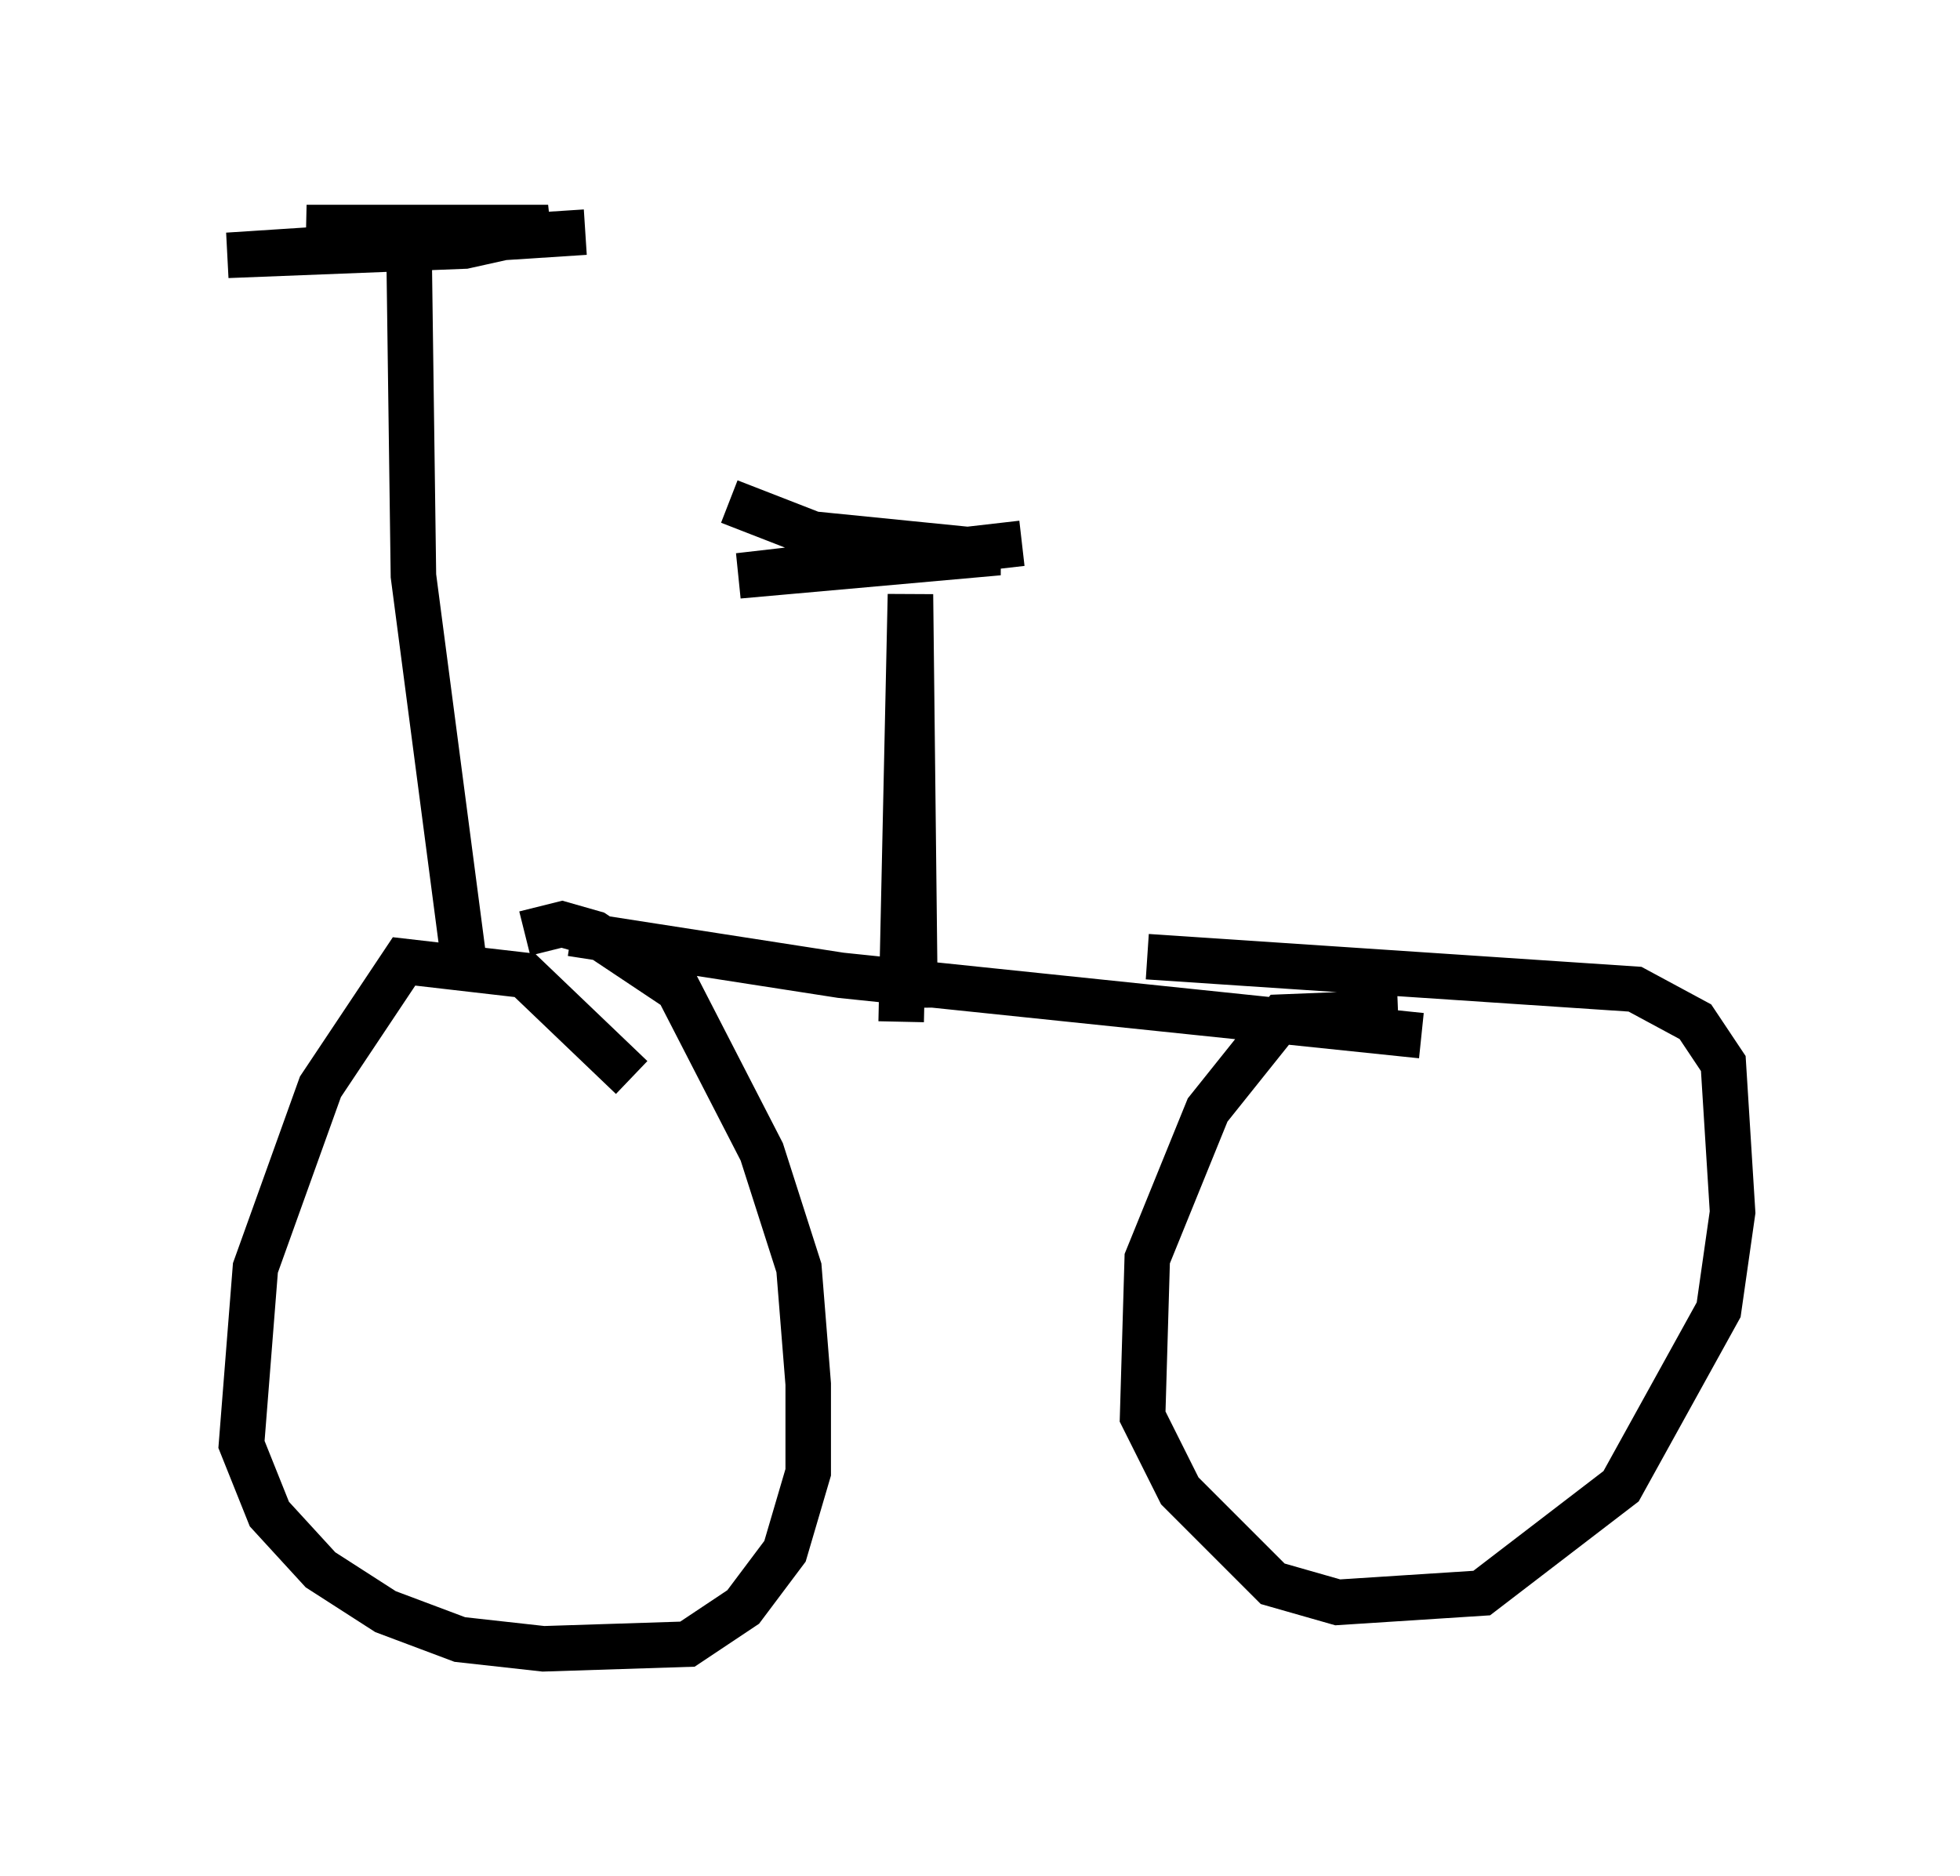 <?xml version="1.0" encoding="utf-8" ?>
<svg baseProfile="full" height="41.238" version="1.1" width="43.075" xmlns="http://www.w3.org/2000/svg" xmlns:ev="http://www.w3.org/2001/xml-events" xmlns:xlink="http://www.w3.org/1999/xlink"><defs /><rect fill="white" height="41.238" width="43.075" x="0" y="0" /><path d="M14.392, 25.111 m-0.51, -1.429 l-2.348, -2.246 -2.654, -0.306 l-1.838, 2.756 -1.429, 3.981 l-0.306, 3.879 0.613, 1.531 l1.123, 1.225 1.429, 0.919 l1.633, 0.613 1.838, 0.204 l3.165, -0.102 1.225, -0.817 l0.919, -1.225 0.51, -1.735 l0.0, -1.94 -0.204, -2.552 l-0.817, -2.552 -1.838, -3.573 l-1.838, -1.225 -0.715, -0.204 l-0.817, 0.204 m19.192, 1.735 l-2.552, 0.102 -1.633, 2.042 l-1.327, 3.267 -0.102, 3.471 l0.817, 1.633 2.042, 2.042 l1.429, 0.408 3.165, -0.204 l3.063, -2.348 2.144, -3.879 l0.306, -2.144 -0.204, -3.267 l-0.613, -0.919 -1.327, -0.715 l-10.719, -0.715 m-12.658, -0.51 l5.921, 0.919 12.761, 1.327 m-11.433, -0.306 l0.204, -9.392 0.102, 9.086 m-4.083, -11.127 l1.838, 0.715 4.083, 0.408 l-5.717, 0.51 6.227, -0.715 m-12.25, 9.29 l-1.123, -8.575 -0.102, -7.554 l-2.246, -0.102 5.308, 0.0 l-1.838, 0.408 -5.206, 0.204 l7.861, -0.51 " fill="none" stroke="black" stroke-width="1" /></svg>